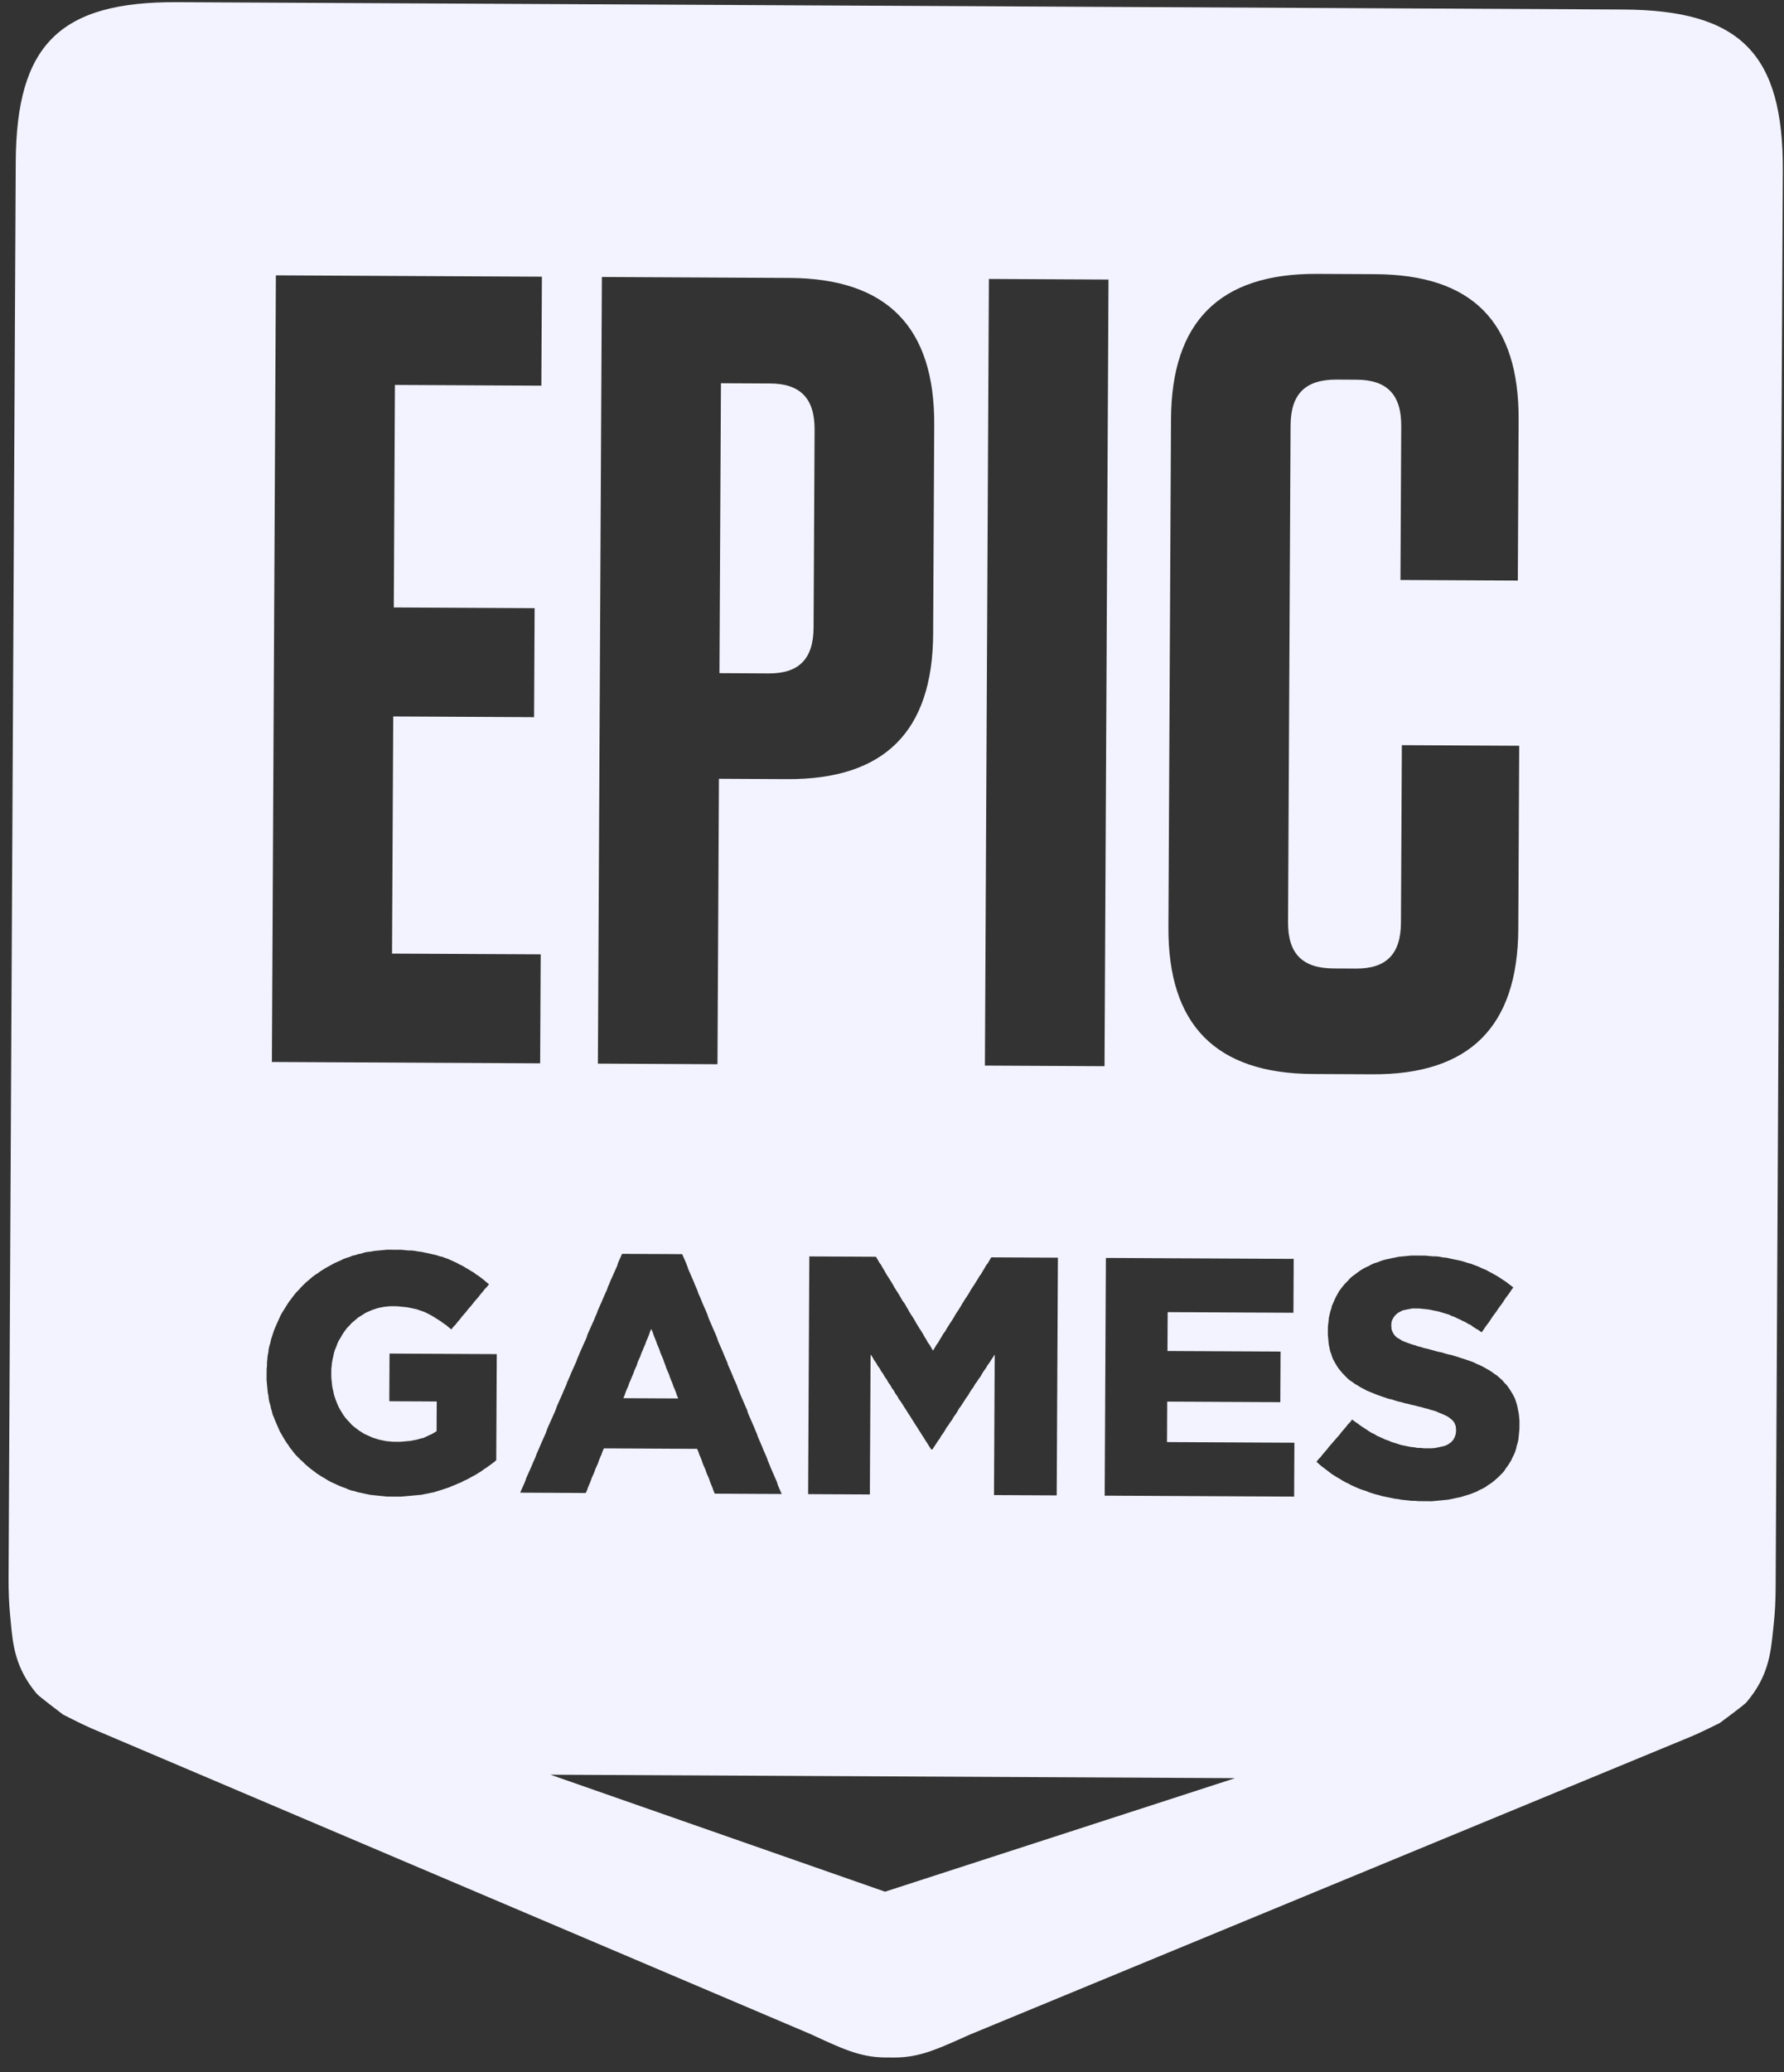 <svg width="87" height="101" viewBox="0 0 87 101" fill="none" xmlns="http://www.w3.org/2000/svg">
<rect x="0" y="0" width="87" height="101" fill="#333333" stroke="none"/>
<path fill-rule="evenodd" clip-rule="evenodd" d="M79.157 0.464L8.633 0.106C2.917 0.077 0.797 2.176 0.768 7.895L0.418 76.902C0.415 77.549 0.438 78.151 0.492 78.708C0.502 78.812 0.512 78.916 0.521 79.02C0.627 80.16 0.73 81.282 1.788 82.55C1.901 82.685 3.082 83.573 3.082 83.573C3.193 83.629 3.299 83.682 3.401 83.733L3.406 83.735L3.407 83.736C3.883 83.975 4.281 84.174 4.869 84.415L39.523 99.14C41.321 99.976 42.073 100.302 43.383 100.283L43.383 100.283L43.388 100.283L43.393 100.283L43.393 100.283C44.702 100.315 45.458 99.997 47.265 99.18L82.066 84.806C82.656 84.572 83.056 84.377 83.533 84.144C83.638 84.092 83.746 84.039 83.862 83.983C83.862 83.983 85.052 83.107 85.166 82.973C86.236 81.716 86.351 80.595 86.468 79.456L86.484 79.3C86.49 79.248 86.495 79.196 86.501 79.144C86.561 78.588 86.59 77.987 86.593 77.34L86.943 8.332C86.972 2.613 84.873 0.493 79.157 0.464ZM74.081 69.818L74.065 69.977L74.048 70.152L74.015 70.311L73.967 70.469L73.935 70.613L73.886 70.772L73.822 70.915L73.758 71.042L73.694 71.184L73.614 71.311L73.534 71.439L73.439 71.565L73.358 71.692L73.263 71.803L73.151 71.914L73.056 72.009L72.928 72.12L72.817 72.215L72.69 72.31L72.563 72.388L72.436 72.482L72.292 72.561L72.15 72.624L72.007 72.703L71.847 72.766L71.689 72.829L71.53 72.876L71.372 72.923L71.228 72.97L71.07 73.001L70.927 73.032L70.785 73.063L70.626 73.094L70.467 73.109L70.325 73.124L70.166 73.139L69.992 73.155L69.833 73.17L69.675 73.169L69.501 73.168L69.326 73.167L69.168 73.166L69.009 73.15L68.835 73.149L68.677 73.132L68.518 73.115L68.344 73.098L68.186 73.066L68.028 73.049L67.869 73.016L67.71 72.984L67.552 72.951L67.394 72.918L67.236 72.87L67.093 72.837L66.935 72.789L66.777 72.74L66.634 72.676L66.476 72.627L66.334 72.579L66.176 72.514L66.034 72.45L65.891 72.385L65.749 72.306L65.607 72.242L65.465 72.161L65.339 72.081L65.196 72.001L65.07 71.921L64.943 71.841L64.817 71.744L64.691 71.648L64.564 71.552L64.438 71.456L64.327 71.36L64.201 71.248L64.298 71.121L64.409 71.01L64.505 70.883L64.616 70.756L64.712 70.645L64.807 70.519L64.919 70.392L65.014 70.281L65.126 70.154L65.222 70.043L65.334 69.916L65.429 69.79L65.525 69.679L65.636 69.552L65.732 69.425L65.843 69.314L65.939 69.187L66.065 69.284L66.207 69.38L66.334 69.476L66.476 69.572L66.603 69.652L66.745 69.748L66.871 69.829L67.014 69.893L67.139 69.973L67.282 70.038L67.425 70.102L67.567 70.167L67.709 70.215L67.852 70.279L68.01 70.328L68.168 70.376L68.31 70.425L68.469 70.458L68.627 70.49L68.785 70.523L68.959 70.54L69.118 70.572L69.276 70.573L69.45 70.59L69.608 70.591L69.798 70.592L69.973 70.577L70.132 70.546L70.274 70.514L70.417 70.483L70.544 70.436L70.656 70.373L70.783 70.278L70.878 70.167L70.943 70.04L70.991 69.897L71.008 69.738L71.008 69.707L70.993 69.515L70.93 69.356L70.851 69.244L70.741 69.148L70.614 69.052L70.488 68.988L70.346 68.923L70.187 68.859L69.998 68.778L69.887 68.746L69.761 68.713L69.618 68.665L69.476 68.632L69.318 68.584L69.159 68.551L68.985 68.502L68.827 68.47L68.653 68.421L68.495 68.389L68.336 68.34L68.178 68.307L68.02 68.259L67.877 68.21L67.719 68.178L67.577 68.129L67.435 68.081L67.292 68.032L67.118 67.968L66.96 67.903L66.802 67.839L66.643 67.774L66.501 67.694L66.344 67.614L66.217 67.533L66.075 67.453L65.949 67.357L65.822 67.277L65.712 67.18L65.601 67.069L65.491 66.957L65.396 66.844L65.302 66.733L65.223 66.621L65.145 66.493L65.066 66.35L65.003 66.239L64.956 66.111L64.91 65.968L64.863 65.84L64.832 65.681L64.801 65.537L64.785 65.378L64.77 65.219L64.755 65.044L64.756 64.868L64.756 64.837L64.757 64.677L64.774 64.519L64.791 64.375L64.807 64.216L64.84 64.073L64.873 63.93L64.921 63.787L64.954 63.644L65.017 63.501L65.081 63.358L65.146 63.215L65.225 63.072L65.305 62.929L65.401 62.802L65.497 62.676L65.608 62.549L65.72 62.438L65.831 62.311L65.959 62.2L66.07 62.121L66.198 62.026L66.325 61.932L66.451 61.853L66.595 61.774L66.738 61.711L66.88 61.632L67.024 61.569L67.182 61.522L67.341 61.459L67.484 61.412L67.611 61.381L67.754 61.35L67.897 61.319L68.055 61.288L68.198 61.257L68.356 61.242L68.516 61.227L68.674 61.211L68.832 61.196L68.99 61.197L69.165 61.198L69.34 61.199L69.514 61.2L69.688 61.217L69.862 61.233L70.02 61.234L70.195 61.251L70.353 61.284L70.527 61.3L70.685 61.333L70.829 61.366L70.987 61.398L71.144 61.431L71.287 61.463L71.446 61.512L71.588 61.56L71.73 61.593L71.889 61.657L72.031 61.706L72.173 61.77L72.315 61.835L72.474 61.899L72.616 61.98L72.742 62.044L72.885 62.124L73.026 62.204L73.153 62.285L73.295 62.381L73.421 62.461L73.548 62.557L73.674 62.654L73.8 62.749L73.705 62.877L73.624 63.003L73.529 63.13L73.433 63.257L73.338 63.4L73.257 63.527L73.161 63.654L73.066 63.781L72.986 63.907L72.891 64.034L72.795 64.161L72.714 64.288L72.619 64.431L72.523 64.558L72.428 64.685L72.347 64.811L72.252 64.938L72.125 64.842L71.984 64.762L71.857 64.682L71.731 64.585L71.589 64.521L71.462 64.441L71.32 64.376L71.194 64.312L71.051 64.248L70.925 64.184L70.783 64.135L70.656 64.071L70.482 64.022L70.324 63.974L70.166 63.925L70.007 63.892L69.849 63.86L69.691 63.827L69.532 63.81L69.373 63.794L69.231 63.777L69.073 63.776L68.883 63.775L68.708 63.806L68.549 63.837L68.407 63.868L68.28 63.931L68.168 63.994L68.025 64.121L67.929 64.264L67.866 64.407L67.849 64.566L67.848 64.598L67.864 64.805L67.941 64.98L68.004 65.076L68.114 65.188L68.257 65.268L68.383 65.349L68.541 65.413L68.716 65.478L68.906 65.542L69.032 65.575L69.158 65.623L69.301 65.656L69.443 65.704L69.601 65.737L69.776 65.785L69.95 65.834L70.124 65.883L70.298 65.915L70.456 65.964L70.63 66.013L70.789 66.045L70.947 66.094L71.105 66.142L71.247 66.191L71.406 66.239L71.548 66.288L71.69 66.336L71.865 66.4L72.022 66.48L72.18 66.545L72.338 66.625L72.481 66.706L72.623 66.786L72.749 66.866L72.876 66.962L73.002 67.042L73.128 67.154L73.255 67.266L73.364 67.394L73.475 67.506L73.569 67.634L73.664 67.778L73.742 67.906L73.821 68.049L73.884 68.177L73.931 68.32L73.977 68.464L74.008 68.607L74.039 68.767L74.07 68.926L74.085 69.085L74.1 69.26L74.099 69.436L74.099 69.467L74.098 69.643L74.081 69.818ZM62.952 72.944L62.793 72.943L62.635 72.942L62.477 72.942L62.318 72.941L62.159 72.94L62.001 72.939L61.843 72.938L61.684 72.937L61.509 72.936L61.351 72.936L61.193 72.935L61.035 72.934L60.875 72.933L60.717 72.933L60.559 72.932L60.401 72.931L60.242 72.93L60.083 72.929L59.925 72.928L59.767 72.928L59.609 72.927L59.45 72.926L59.291 72.925L59.133 72.924L58.975 72.924L58.816 72.923L58.657 72.922L58.499 72.921L58.325 72.92L58.166 72.92L58.008 72.919L57.849 72.918L57.691 72.917L57.532 72.916L57.374 72.916L57.215 72.915L57.057 72.914L56.898 72.913L56.74 72.912L56.582 72.912L56.423 72.911L56.264 72.91L56.106 72.909L55.948 72.908L55.789 72.907L55.63 72.907L55.472 72.906L55.298 72.905L55.14 72.904L54.981 72.903L54.822 72.903L54.664 72.902L54.506 72.901L54.348 72.9L54.188 72.899L54.03 72.899L53.872 72.898L53.873 72.739L53.874 72.579L53.874 72.42L53.875 72.262L53.876 72.103L53.877 71.944L53.878 71.784L53.878 71.625L53.879 71.466L53.88 71.307L53.881 71.148L53.882 70.989L53.882 70.829L53.883 70.67L53.884 70.511L53.885 70.352L53.886 70.193L53.886 70.034L53.887 69.89L53.888 69.731L53.889 69.572L53.89 69.413L53.89 69.254L53.891 69.094L53.892 68.935L53.893 68.776L53.894 68.617L53.895 68.458L53.895 68.299L53.896 68.139L53.897 67.98L53.898 67.821L53.898 67.662L53.899 67.503L53.9 67.343L53.901 67.184L53.902 67.025L53.903 66.866L53.903 66.707L53.904 66.548L53.905 66.388L53.906 66.23L53.907 66.071L53.907 65.912L53.908 65.752L53.909 65.594L53.91 65.434L53.911 65.275L53.911 65.116L53.912 64.957L53.913 64.797L53.914 64.638L53.915 64.479L53.916 64.32L53.916 64.177L53.917 64.018L53.918 63.858L53.919 63.699L53.919 63.54L53.92 63.381L53.921 63.222L53.922 63.063L53.923 62.904L53.923 62.744L53.924 62.585L53.925 62.426L53.926 62.267L53.927 62.108L53.928 61.949L53.928 61.789L53.929 61.63L53.93 61.471L53.931 61.312L54.089 61.312L54.247 61.313L54.406 61.314L54.564 61.315L54.723 61.316L54.881 61.316L55.04 61.317L55.198 61.318L55.357 61.319L55.515 61.32L55.674 61.321L55.832 61.321L55.99 61.322L56.149 61.323L56.292 61.324L56.45 61.324L56.608 61.325L56.767 61.326L56.926 61.327L57.084 61.328L57.242 61.328L57.401 61.329L57.56 61.33L57.718 61.331L57.876 61.332L58.035 61.332L58.194 61.333L58.352 61.334L58.51 61.335L58.668 61.336L58.828 61.337L58.986 61.337L59.144 61.338L59.302 61.339L59.461 61.34L59.62 61.34L59.778 61.341L59.936 61.342L60.094 61.343L60.254 61.344L60.412 61.344L60.57 61.345L60.728 61.346L60.872 61.347L61.03 61.348L61.188 61.348L61.346 61.349L61.505 61.35L61.664 61.351L61.822 61.352L61.98 61.352L62.139 61.353L62.297 61.354L62.456 61.355L62.614 61.356L62.773 61.356L62.931 61.357L63.09 61.358L63.089 61.517L63.088 61.661L63.087 61.82L63.087 61.979L63.086 62.138L63.085 62.281L63.084 62.441L63.083 62.6L63.083 62.743L63.082 62.902L63.081 63.061L63.08 63.205L63.08 63.364L63.079 63.523L63.078 63.682L63.077 63.825L63.076 63.985L62.918 63.984L62.76 63.983L62.601 63.982L62.442 63.981L62.284 63.981L62.126 63.98L61.983 63.979L61.825 63.978L61.666 63.977L61.508 63.977L61.349 63.976L61.191 63.975L61.032 63.974L60.874 63.974L60.715 63.973L60.557 63.972L60.398 63.971L60.24 63.97L60.081 63.969L59.939 63.969L59.78 63.968L59.622 63.967L59.463 63.966L59.305 63.965L59.147 63.965L58.988 63.964L58.829 63.963L58.671 63.962L58.513 63.962L58.355 63.961L58.195 63.96L58.037 63.959L57.895 63.958L57.736 63.958L57.578 63.957L57.419 63.956L57.261 63.955L57.102 63.954L56.944 63.954L56.943 64.113L56.942 64.272L56.941 64.431L56.94 64.59L56.939 64.749L56.939 64.893L56.938 65.052L56.937 65.211L56.936 65.37L56.935 65.529L56.935 65.688L56.934 65.848L57.093 65.848L57.251 65.849L57.41 65.85L57.568 65.851L57.727 65.852L57.885 65.852L58.043 65.853L58.202 65.854L58.345 65.855L58.503 65.856L58.661 65.856L58.819 65.857L58.979 65.858L59.137 65.859L59.295 65.86L59.453 65.86L59.613 65.861L59.771 65.862L59.929 65.863L60.087 65.864L60.246 65.864L60.405 65.865L60.563 65.866L60.721 65.867L60.88 65.868L61.039 65.868L61.181 65.869L61.339 65.87L61.498 65.871L61.657 65.872L61.815 65.872L61.973 65.873L62.132 65.874L62.291 65.875L62.449 65.876L62.448 66.035L62.447 66.178L62.446 66.336L62.446 66.495L62.445 66.639L62.444 66.798L62.443 66.957L62.443 67.1L62.442 67.26L62.441 67.419L62.44 67.578L62.439 67.721L62.439 67.88L62.438 68.039L62.437 68.183L62.436 68.342L62.278 68.341L62.12 68.34L61.961 68.339L61.802 68.339L61.644 68.338L61.486 68.337L61.327 68.336L61.169 68.335L61.026 68.335L60.868 68.334L60.709 68.333L60.55 68.332L60.392 68.332L60.234 68.331L60.075 68.33L59.917 68.329L59.758 68.328L59.6 68.328L59.441 68.327L59.283 68.326L59.124 68.325L58.966 68.324L58.807 68.323L58.649 68.323L58.491 68.322L58.333 68.321L58.189 68.32L58.031 68.32L57.873 68.319L57.714 68.318L57.555 68.317L57.397 68.316L57.239 68.316L57.08 68.315L56.921 68.314L56.92 68.473L56.92 68.648L56.919 68.807L56.918 68.966L56.917 69.142L56.916 69.301L56.916 69.46L56.915 69.635L56.914 69.794L56.913 69.953L56.912 70.128L56.911 70.287L57.07 70.288L57.229 70.289L57.387 70.29L57.545 70.291L57.704 70.291L57.863 70.292L58.021 70.293L58.179 70.294L58.338 70.295L58.512 70.296L58.671 70.296L58.829 70.297L58.988 70.298L59.146 70.299L59.305 70.3L59.463 70.3L59.622 70.301L59.78 70.302L59.938 70.303L60.097 70.304L60.255 70.304L60.414 70.305L60.572 70.306L60.731 70.307L60.889 70.308L61.048 70.308L61.206 70.309L61.364 70.31L61.523 70.311L61.698 70.312L61.856 70.312L62.014 70.313L62.172 70.314L62.332 70.315L62.49 70.316L62.648 70.317L62.806 70.317L62.965 70.318L63.124 70.319L63.123 70.478L63.122 70.621L63.121 70.781L63.121 70.94L63.12 71.099L63.119 71.242L63.118 71.401L63.117 71.561L63.117 71.704L63.116 71.863L63.115 72.022L63.114 72.166L63.114 72.324L63.113 72.483L63.112 72.642L63.111 72.785L63.111 72.945L62.952 72.944ZM51.374 72.885L51.215 72.884L51.057 72.883L50.882 72.883L50.724 72.882L50.566 72.881L50.407 72.88L50.248 72.879L50.09 72.879L49.916 72.878L49.758 72.877L49.599 72.876L49.44 72.875L49.282 72.874L49.124 72.874L48.95 72.873L48.791 72.872L48.632 72.871L48.474 72.87L48.475 72.711L48.475 72.552L48.476 72.393L48.477 72.234L48.478 72.073L48.479 71.914L48.48 71.755L48.48 71.596L48.481 71.437L48.482 71.278L48.483 71.118L48.484 70.958L48.484 70.799L48.485 70.64L48.486 70.481L48.487 70.322L48.488 70.162L48.488 70.002L48.489 69.843L48.49 69.684L48.491 69.525L48.492 69.366L48.492 69.206L48.493 69.046L48.494 68.887L48.495 68.728L48.496 68.569L48.496 68.41L48.497 68.249L48.498 68.09L48.499 67.931L48.5 67.772L48.501 67.613L48.501 67.454L48.502 67.294L48.503 67.135L48.504 66.975L48.505 66.816L48.505 66.657L48.506 66.497L48.507 66.338L48.508 66.178L48.509 66.019L48.429 66.146L48.333 66.29L48.253 66.417L48.158 66.544L48.078 66.686L47.981 66.814L47.902 66.94L47.822 67.084L47.727 67.211L47.646 67.338L47.55 67.465L47.471 67.609L47.375 67.736L47.295 67.862L47.215 68.005L47.119 68.133L47.039 68.26L46.943 68.403L46.864 68.53L46.768 68.656L46.688 68.8L46.608 68.927L46.512 69.054L46.433 69.197L46.337 69.325L46.257 69.452L46.161 69.579L46.081 69.721L46.001 69.849L45.905 69.976L45.826 70.119L45.73 70.246L45.65 70.373L45.554 70.517L45.474 70.644L45.411 70.643L45.317 70.499L45.238 70.371L45.144 70.227L45.065 70.099L44.971 69.956L44.892 69.827L44.798 69.683L44.719 69.555L44.624 69.412L44.546 69.284L44.452 69.139L44.374 69.011L44.279 68.868L44.2 68.74L44.106 68.595L44.027 68.468L43.933 68.324L43.839 68.196L43.76 68.052L43.666 67.924L43.587 67.78L43.493 67.652L43.414 67.507L43.32 67.38L43.241 67.236L43.147 67.108L43.069 66.965L42.974 66.836L42.896 66.692L42.801 66.564L42.722 66.421L42.628 66.293L42.549 66.148L42.455 66.02L42.455 66.18L42.454 66.339L42.453 66.498L42.452 66.658L42.451 66.817L42.45 66.976L42.45 67.136L42.449 67.295L42.448 67.455L42.447 67.614L42.447 67.757L42.446 67.916L42.445 68.076L42.444 68.235L42.443 68.395L42.442 68.554L42.442 68.713L42.441 68.872L42.44 69.032L42.439 69.191L42.438 69.351L42.438 69.51L42.437 69.669L42.436 69.828L42.435 69.988L42.434 70.147L42.434 70.307L42.433 70.466L42.432 70.625L42.431 70.784L42.43 70.944L42.429 71.103L42.429 71.247L42.428 71.406L42.427 71.565L42.426 71.724L42.426 71.884L42.425 72.043L42.424 72.203L42.423 72.362L42.422 72.521L42.422 72.68L42.421 72.84L42.263 72.839L42.103 72.838L41.945 72.837L41.787 72.837L41.629 72.836L41.47 72.835L41.311 72.834L41.153 72.833L40.995 72.832L40.836 72.832L40.677 72.831L40.519 72.83L40.361 72.829L40.202 72.829L40.044 72.828L39.885 72.827L39.727 72.826L39.568 72.825L39.41 72.824L39.41 72.665L39.411 72.506L39.412 72.347L39.413 72.189L39.414 72.029L39.414 71.87L39.415 71.711L39.416 71.552L39.417 71.393L39.418 71.234L39.418 71.074L39.419 70.915L39.42 70.756L39.421 70.597L39.422 70.438L39.422 70.278L39.423 70.119L39.424 69.96L39.425 69.817L39.426 69.658L39.426 69.499L39.427 69.339L39.428 69.18L39.429 69.021L39.43 68.862L39.431 68.703L39.431 68.543L39.432 68.384L39.433 68.225L39.434 68.066L39.434 67.907L39.435 67.748L39.436 67.588L39.437 67.429L39.438 67.27L39.438 67.111L39.439 66.952L39.44 66.793L39.441 66.633L39.442 66.474L39.443 66.315L39.443 66.157L39.444 65.998L39.445 65.838L39.446 65.679L39.447 65.52L39.447 65.361L39.448 65.202L39.449 65.043L39.45 64.883L39.451 64.724L39.452 64.565L39.452 64.406L39.453 64.247L39.454 64.103L39.455 63.944L39.455 63.785L39.456 63.626L39.457 63.467L39.458 63.307L39.459 63.148L39.459 62.989L39.46 62.83L39.461 62.671L39.462 62.512L39.463 62.352L39.464 62.193L39.464 62.034L39.465 61.875L39.466 61.716L39.467 61.557L39.468 61.398L39.468 61.238L39.627 61.239L39.786 61.24L39.928 61.241L40.086 61.241L40.245 61.242L40.404 61.243L40.546 61.244L40.704 61.245L40.864 61.245L41.022 61.246L41.164 61.247L41.322 61.248L41.481 61.248L41.64 61.249L41.782 61.25L41.94 61.251L42.099 61.252L42.258 61.252L42.4 61.253L42.558 61.254L42.717 61.255L42.795 61.383L42.874 61.526L42.968 61.653L43.047 61.797L43.126 61.924L43.204 62.068L43.283 62.195L43.377 62.339L43.456 62.467L43.535 62.594L43.612 62.737L43.691 62.865L43.785 63.008L43.864 63.136L43.943 63.279L44.021 63.407L44.116 63.534L44.195 63.677L44.273 63.805L44.352 63.949L44.43 64.076L44.525 64.219L44.603 64.347L44.681 64.49L44.76 64.617L44.838 64.745L44.933 64.889L45.012 65.017L45.09 65.16L45.169 65.287L45.247 65.431L45.342 65.558L45.421 65.701L45.499 65.829L45.579 65.702L45.659 65.56L45.754 65.433L45.834 65.29L45.914 65.164L45.994 65.022L46.089 64.895L46.17 64.752L46.25 64.625L46.329 64.499L46.425 64.356L46.505 64.229L46.585 64.087L46.665 63.96L46.761 63.817L46.841 63.691L46.921 63.548L47 63.422L47.081 63.295L47.176 63.153L47.256 63.026L47.336 62.883L47.416 62.756L47.512 62.614L47.591 62.487L47.671 62.361L47.752 62.218L47.847 62.092L47.927 61.949L48.007 61.822L48.087 61.679L48.183 61.553L48.263 61.41L48.343 61.283L48.501 61.284L48.659 61.285L48.802 61.286L48.961 61.286L49.119 61.287L49.277 61.288L49.42 61.289L49.579 61.29L49.737 61.29L49.895 61.291L50.038 61.292L50.197 61.293L50.355 61.294L50.513 61.294L50.656 61.295L50.815 61.296L50.973 61.297L51.131 61.297L51.274 61.298L51.432 61.299L51.591 61.3L51.59 61.459L51.589 61.618L51.588 61.777L51.587 61.937L51.587 62.096L51.586 62.255L51.585 62.414L51.584 62.573L51.583 62.732L51.583 62.892L51.582 63.051L51.581 63.21L51.58 63.369L51.579 63.528L51.579 63.687L51.578 63.847L51.577 64.006L51.576 64.165L51.575 64.308L51.575 64.467L51.574 64.627L51.573 64.786L51.572 64.945L51.571 65.104L51.571 65.263L51.57 65.422L51.569 65.582L51.568 65.741L51.567 65.9L51.566 66.059L51.566 66.218L51.565 66.377L51.564 66.536L51.563 66.695L51.562 66.854L51.562 67.013L51.561 67.172L51.56 67.332L51.559 67.491L51.559 67.65L51.558 67.809L51.557 67.968L51.556 68.128L51.555 68.287L51.554 68.446L51.554 68.605L51.553 68.764L51.552 68.923L51.551 69.082L51.55 69.242L51.55 69.401L51.549 69.56L51.548 69.719L51.547 69.878L51.546 70.022L51.546 70.181L51.545 70.34L51.544 70.499L51.543 70.658L51.542 70.817L51.542 70.977L51.541 71.136L51.54 71.295L51.539 71.454L51.538 71.614L51.538 71.773L51.537 71.932L51.536 72.091L51.535 72.25L51.534 72.408L51.533 72.567L51.533 72.727L51.532 72.886L51.374 72.885ZM33.012 68.017L32.965 67.873L32.903 67.713L32.84 67.57L32.793 67.425L32.731 67.282L32.668 67.122L32.621 66.978L32.558 66.834L32.496 66.691L32.449 66.546L32.386 66.387L32.34 66.243L32.277 66.099L32.214 65.955L32.167 65.812L32.105 65.651L32.042 65.508L31.995 65.364L31.932 65.22L31.87 65.06L31.823 64.916L31.76 64.772L31.697 64.915L31.648 65.059L31.584 65.218L31.52 65.362L31.472 65.505L31.408 65.648L31.343 65.808L31.28 65.951L31.231 66.094L31.167 66.237L31.102 66.38L31.055 66.54L30.99 66.683L30.926 66.826L30.878 66.969L30.814 67.113L30.749 67.272L30.685 67.415L30.638 67.559L30.573 67.702L30.509 67.861L30.46 68.005L30.397 68.148L30.555 68.148L30.713 68.149L30.872 68.15L31.031 68.151L31.189 68.152L31.347 68.152L31.505 68.153L31.665 68.154L31.807 68.155L31.965 68.156L32.124 68.156L32.282 68.157L32.441 68.158L32.599 68.159L32.757 68.159L32.916 68.16L33.075 68.161L33.012 68.017ZM37.964 72.817L37.805 72.816L37.662 72.816L37.504 72.815L37.345 72.814L37.187 72.813L37.029 72.812L36.886 72.812L36.727 72.811L36.569 72.81L36.411 72.809L36.252 72.808L36.093 72.808L35.951 72.807L35.793 72.806L35.634 72.805L35.475 72.805L35.317 72.804L35.175 72.803L35.016 72.802L34.857 72.801L34.795 72.658L34.748 72.514L34.685 72.371L34.622 72.211L34.576 72.068L34.513 71.925L34.45 71.781L34.404 71.638L34.341 71.494L34.278 71.351L34.232 71.207L34.169 71.048L34.106 70.904L34.059 70.761L33.996 70.617L33.838 70.616L33.68 70.615L33.522 70.615L33.364 70.614L33.22 70.613L33.062 70.612L32.904 70.612L32.745 70.611L32.587 70.61L32.428 70.609L32.27 70.608L32.112 70.608L31.953 70.607L31.794 70.606L31.652 70.605L31.493 70.604L31.335 70.603L31.176 70.603L31.018 70.602L30.859 70.601L30.701 70.6L30.543 70.6L30.384 70.599L30.226 70.598L30.083 70.597L29.925 70.596L29.766 70.596L29.607 70.595L29.449 70.594L29.386 70.737L29.337 70.88L29.273 71.023L29.208 71.182L29.16 71.325L29.096 71.468L29.032 71.611L28.983 71.754L28.92 71.897L28.855 72.039L28.807 72.182L28.743 72.34L28.679 72.483L28.631 72.626L28.566 72.769L28.408 72.769L28.25 72.768L28.091 72.767L27.932 72.766L27.774 72.765L27.6 72.764L27.442 72.764L27.283 72.763L27.124 72.762L26.966 72.761L26.808 72.76L26.649 72.76L26.49 72.759L26.332 72.758L26.174 72.757L26 72.756L25.841 72.756L25.682 72.755L25.524 72.754L25.366 72.753L25.429 72.61L25.494 72.467L25.558 72.324L25.622 72.165L25.67 72.023L25.735 71.88L25.799 71.737L25.862 71.595L25.927 71.452L25.991 71.293L26.055 71.15L26.119 71.007L26.168 70.864L26.232 70.721L26.295 70.578L26.36 70.419L26.424 70.276L26.488 70.133L26.552 69.99L26.616 69.847L26.665 69.704L26.728 69.545L26.793 69.403L26.857 69.26L26.921 69.117L26.985 68.974L27.05 68.831L27.113 68.672L27.162 68.529L27.226 68.386L27.29 68.243L27.354 68.1L27.418 67.957L27.483 67.798L27.546 67.656L27.61 67.513L27.659 67.37L27.724 67.227L27.787 67.084L27.851 66.925L27.916 66.782L27.979 66.639L28.044 66.496L28.108 66.353L28.157 66.21L28.22 66.068L28.285 65.909L28.349 65.766L28.412 65.623L28.477 65.48L28.541 65.338L28.605 65.195L28.653 65.035L28.718 64.893L28.782 64.75L28.845 64.607L28.91 64.464L28.974 64.321L29.038 64.162L29.102 64.019L29.151 63.876L29.215 63.733L29.278 63.59L29.343 63.447L29.407 63.288L29.471 63.146L29.535 63.003L29.6 62.86L29.647 62.717L29.712 62.574L29.776 62.415L29.84 62.272L29.904 62.129L29.968 61.986L30.033 61.843L30.096 61.7L30.145 61.541L30.209 61.398L30.273 61.255L30.337 61.112L30.495 61.113L30.638 61.114L30.797 61.115L30.955 61.115L31.114 61.116L31.256 61.117L31.414 61.118L31.573 61.119L31.732 61.12L31.875 61.12L32.032 61.121L32.191 61.122L32.35 61.123L32.492 61.123L32.651 61.124L32.809 61.125L32.968 61.126L33.11 61.127L33.269 61.127L33.331 61.271L33.394 61.414L33.456 61.558L33.519 61.718L33.566 61.861L33.628 62.005L33.691 62.148L33.754 62.292L33.817 62.435L33.879 62.595L33.942 62.739L34.005 62.882L34.051 63.026L34.114 63.169L34.177 63.313L34.24 63.472L34.302 63.616L34.365 63.759L34.428 63.903L34.49 64.046L34.537 64.19L34.599 64.349L34.662 64.493L34.725 64.637L34.787 64.78L34.85 64.924L34.912 65.067L34.975 65.227L35.022 65.37L35.084 65.514L35.147 65.657L35.21 65.801L35.273 65.945L35.335 66.104L35.398 66.247L35.461 66.391L35.507 66.534L35.57 66.677L35.633 66.821L35.695 66.965L35.758 67.124L35.821 67.268L35.884 67.411L35.946 67.555L35.993 67.698L36.056 67.842L36.118 68.001L36.18 68.145L36.243 68.288L36.306 68.432L36.368 68.576L36.431 68.719L36.478 68.879L36.54 69.022L36.603 69.166L36.666 69.309L36.728 69.453L36.791 69.597L36.854 69.756L36.917 69.9L36.963 70.043L37.026 70.187L37.089 70.33L37.151 70.474L37.214 70.633L37.277 70.777L37.34 70.921L37.401 71.064L37.449 71.207L37.512 71.351L37.574 71.511L37.636 71.654L37.699 71.798L37.761 71.942L37.824 72.085L37.887 72.228L37.934 72.387L37.996 72.531L38.059 72.674L38.122 72.818L37.964 72.817ZM24.089 71.267L23.961 71.362L23.85 71.441L23.722 71.536L23.595 71.615L23.468 71.71L23.341 71.789L23.214 71.868L23.07 71.946L22.927 72.025L22.785 72.104L22.641 72.166L22.498 72.245L22.34 72.308L22.198 72.371L22.038 72.434L21.895 72.497L21.753 72.544L21.609 72.591L21.467 72.638L21.308 72.685L21.166 72.732L21.006 72.763L20.864 72.794L20.705 72.825L20.546 72.856L20.388 72.871L20.213 72.886L20.055 72.901L19.881 72.916L19.721 72.931L19.547 72.946L19.373 72.945L19.199 72.945L19.025 72.944L18.866 72.943L18.708 72.926L18.534 72.909L18.375 72.893L18.217 72.876L18.058 72.859L17.9 72.827L17.742 72.794L17.6 72.761L17.441 72.729L17.299 72.68L17.141 72.648L16.998 72.599L16.856 72.535L16.713 72.486L16.556 72.422L16.413 72.358L16.271 72.293L16.129 72.229L15.986 72.148L15.86 72.069L15.718 71.989L15.591 71.908L15.465 71.828L15.338 71.732L15.212 71.636L15.086 71.54L14.975 71.444L14.865 71.348L14.755 71.236L14.645 71.14L14.534 71.028L14.424 70.916L14.329 70.804L14.235 70.676L14.14 70.564L14.061 70.436L13.967 70.308L13.888 70.181L13.81 70.053L13.731 69.909L13.652 69.782L13.59 69.638L13.527 69.494L13.465 69.351L13.402 69.207L13.355 69.08L13.292 68.936L13.261 68.793L13.215 68.649L13.184 68.49L13.137 68.346L13.106 68.187L13.091 68.044L13.06 67.884L13.045 67.741L13.03 67.582L13.015 67.422L13 67.263L13.001 67.088L13.002 66.929L13.002 66.897L13.003 66.738L13.02 66.563L13.021 66.404L13.036 66.245L13.053 66.07L13.086 65.912L13.102 65.753L13.135 65.609L13.184 65.451L13.216 65.291L13.264 65.148L13.312 64.99L13.361 64.847L13.425 64.688L13.489 64.545L13.553 64.402L13.618 64.259L13.681 64.116L13.761 63.973L13.842 63.846L13.921 63.719L14.001 63.592L14.081 63.465L14.177 63.339L14.273 63.212L14.368 63.085L14.464 62.974L14.575 62.863L14.671 62.752L14.782 62.641L14.894 62.53L15.005 62.435L15.133 62.325L15.244 62.23L15.371 62.135L15.499 62.056L15.626 61.961L15.753 61.882L15.88 61.803L16.023 61.724L16.167 61.645L16.309 61.567L16.452 61.504L16.595 61.441L16.754 61.362L16.881 61.315L17.039 61.268L17.183 61.205L17.325 61.174L17.468 61.127L17.627 61.096L17.77 61.049L17.928 61.018L18.087 61.002L18.246 60.971L18.404 60.956L18.562 60.941L18.721 60.926L18.88 60.911L19.054 60.912L19.212 60.913L19.386 60.914L19.561 60.914L19.736 60.931L19.91 60.948L20.068 60.949L20.226 60.966L20.4 60.998L20.543 61.015L20.701 61.048L20.86 61.08L21.003 61.113L21.145 61.145L21.287 61.178L21.43 61.227L21.572 61.259L21.698 61.307L21.841 61.356L21.983 61.42L22.125 61.485L22.268 61.549L22.41 61.629L22.552 61.694L22.679 61.774L22.821 61.854L22.947 61.934L23.09 62.015L23.216 62.111L23.342 62.191L23.468 62.287L23.595 62.383L23.721 62.495L23.847 62.592L23.751 62.719L23.64 62.829L23.544 62.956L23.433 63.083L23.337 63.21L23.241 63.321L23.129 63.447L23.034 63.574L22.938 63.686L22.827 63.812L22.731 63.939L22.619 64.066L22.523 64.177L22.428 64.304L22.316 64.43L22.221 64.557L22.109 64.668L22.014 64.795L21.887 64.699L21.761 64.587L21.634 64.507L21.508 64.41L21.382 64.33L21.255 64.25L21.129 64.17L20.987 64.089L20.86 64.025L20.734 63.961L20.607 63.912L20.465 63.864L20.323 63.815L20.18 63.783L20.022 63.75L19.864 63.718L19.706 63.701L19.532 63.684L19.357 63.667L19.182 63.666L19.024 63.666L18.866 63.681L18.723 63.696L18.564 63.727L18.422 63.758L18.278 63.805L18.136 63.852L17.993 63.915L17.85 63.978L17.723 64.057L17.596 64.136L17.468 64.215L17.357 64.31L17.245 64.405L17.134 64.5L17.038 64.611L16.927 64.721L16.831 64.848L16.752 64.959L16.672 65.086L16.592 65.229L16.512 65.356L16.448 65.499L16.399 65.642L16.335 65.785L16.287 65.944L16.254 66.102L16.222 66.245L16.189 66.42L16.172 66.579L16.157 66.738L16.156 66.913L16.156 66.945L16.155 67.104L16.169 67.263L16.184 67.407L16.199 67.566L16.23 67.709L16.262 67.853L16.293 67.996L16.34 68.14L16.386 68.267L16.449 68.427L16.512 68.57L16.59 68.714L16.668 68.842L16.747 68.97L16.841 69.098L16.936 69.209L17.046 69.321L17.141 69.433L17.251 69.529L17.378 69.626L17.504 69.722L17.63 69.802L17.757 69.882L17.899 69.947L18.041 70.011L18.183 70.075L18.342 70.124L18.5 70.172L18.659 70.205L18.817 70.238L18.975 70.254L19.149 70.271L19.323 70.272L19.513 70.273L19.688 70.258L19.863 70.243L20.021 70.228L20.179 70.197L20.339 70.166L20.497 70.119L20.64 70.088L20.782 70.025L20.91 69.962L21.053 69.899L21.164 69.836L21.291 69.757L21.292 69.598L21.293 69.439L21.294 69.279L21.294 69.12L21.295 68.945L21.296 68.786L21.297 68.627L21.298 68.468L21.299 68.308L21.14 68.307L20.997 68.307L20.839 68.306L20.68 68.305L20.522 68.304L20.379 68.304L20.221 68.303L20.062 68.302L19.904 68.301L19.761 68.3L19.603 68.3L19.445 68.299L19.286 68.298L19.143 68.297L18.985 68.296L18.986 68.137L18.986 67.994L18.987 67.835L18.988 67.676L18.989 67.517L18.989 67.373L18.99 67.214L18.991 67.055L18.992 66.896L18.993 66.752L18.993 66.593L18.994 66.434L18.995 66.275L18.996 66.132L18.997 65.974L19.155 65.974L19.314 65.975L19.472 65.976L19.63 65.977L19.789 65.978L19.947 65.978L20.106 65.979L20.264 65.98L20.423 65.981L20.581 65.982L20.74 65.982L20.898 65.983L21.056 65.984L21.215 65.985L21.374 65.986L21.532 65.986L21.69 65.987L21.849 65.988L22.008 65.989L22.166 65.99L22.324 65.99L22.483 65.991L22.642 65.992L22.8 65.993L22.958 65.994L23.116 65.994L23.276 65.995L23.434 65.996L23.592 65.997L23.75 65.998L23.909 65.998L24.068 65.999L24.226 66L24.225 66.158L24.224 66.317L24.224 66.477L24.223 66.62L24.222 66.779L24.221 66.938L24.22 67.097L24.22 67.257L24.219 67.416L24.218 67.559L24.217 67.718L24.216 67.877L24.216 68.037L24.215 68.196L24.214 68.355L24.213 68.514L24.212 68.657L24.212 68.816L24.211 68.976L24.21 69.135L24.209 69.294L24.208 69.453L24.208 69.612L24.207 69.756L24.206 69.915L24.205 70.074L24.204 70.233L24.204 70.392L24.203 70.551L24.202 70.695L24.201 70.854L24.201 71.013L24.2 71.172L24.089 71.267ZM26.045 34.955L19.177 34.92L19.118 46.478L26.368 46.514L26.341 51.827L13.259 51.761L13.454 13.42L26.427 13.486L26.4 18.798L19.259 18.762L19.204 29.607L26.072 29.642L26.045 34.955ZM68.364 36.32L68.32 44.974C68.312 46.508 67.6 47.216 66.129 47.209L65.038 47.203C63.512 47.196 62.806 46.48 62.814 44.947L62.937 20.736C62.945 19.203 63.657 18.495 65.183 18.502L66.165 18.507C67.636 18.515 68.342 19.23 68.334 20.764L68.296 28.268L74.019 28.297L74.058 20.464C74.083 15.699 71.805 13.387 67.064 13.363L64.228 13.349C59.487 13.325 57.13 15.668 57.106 20.433L56.98 45.19C56.956 49.956 59.289 52.323 64.031 52.347L66.92 52.361C71.662 52.386 74.018 50.043 74.042 45.277L74.087 36.349L68.364 36.32ZM53.864 51.967L48.031 51.937L48.225 13.596L54.058 13.626L53.864 51.967ZM39.676 30.587C39.668 32.121 38.957 32.83 37.485 32.823L35.086 32.81L35.158 18.679L37.556 18.691C39.028 18.698 39.733 19.414 39.725 20.947L39.676 30.587ZM38.509 13.547L29.352 13.5L29.157 51.841L34.989 51.871L35.06 37.958L38.385 37.975C43.127 37.999 45.483 35.656 45.507 30.892L45.559 20.703C45.583 15.938 43.251 13.571 38.509 13.547ZM60.231 86.668L26.843 86.499L43.161 92.201L60.231 86.668Z" fill="#F2F3FF"/>
</svg>
